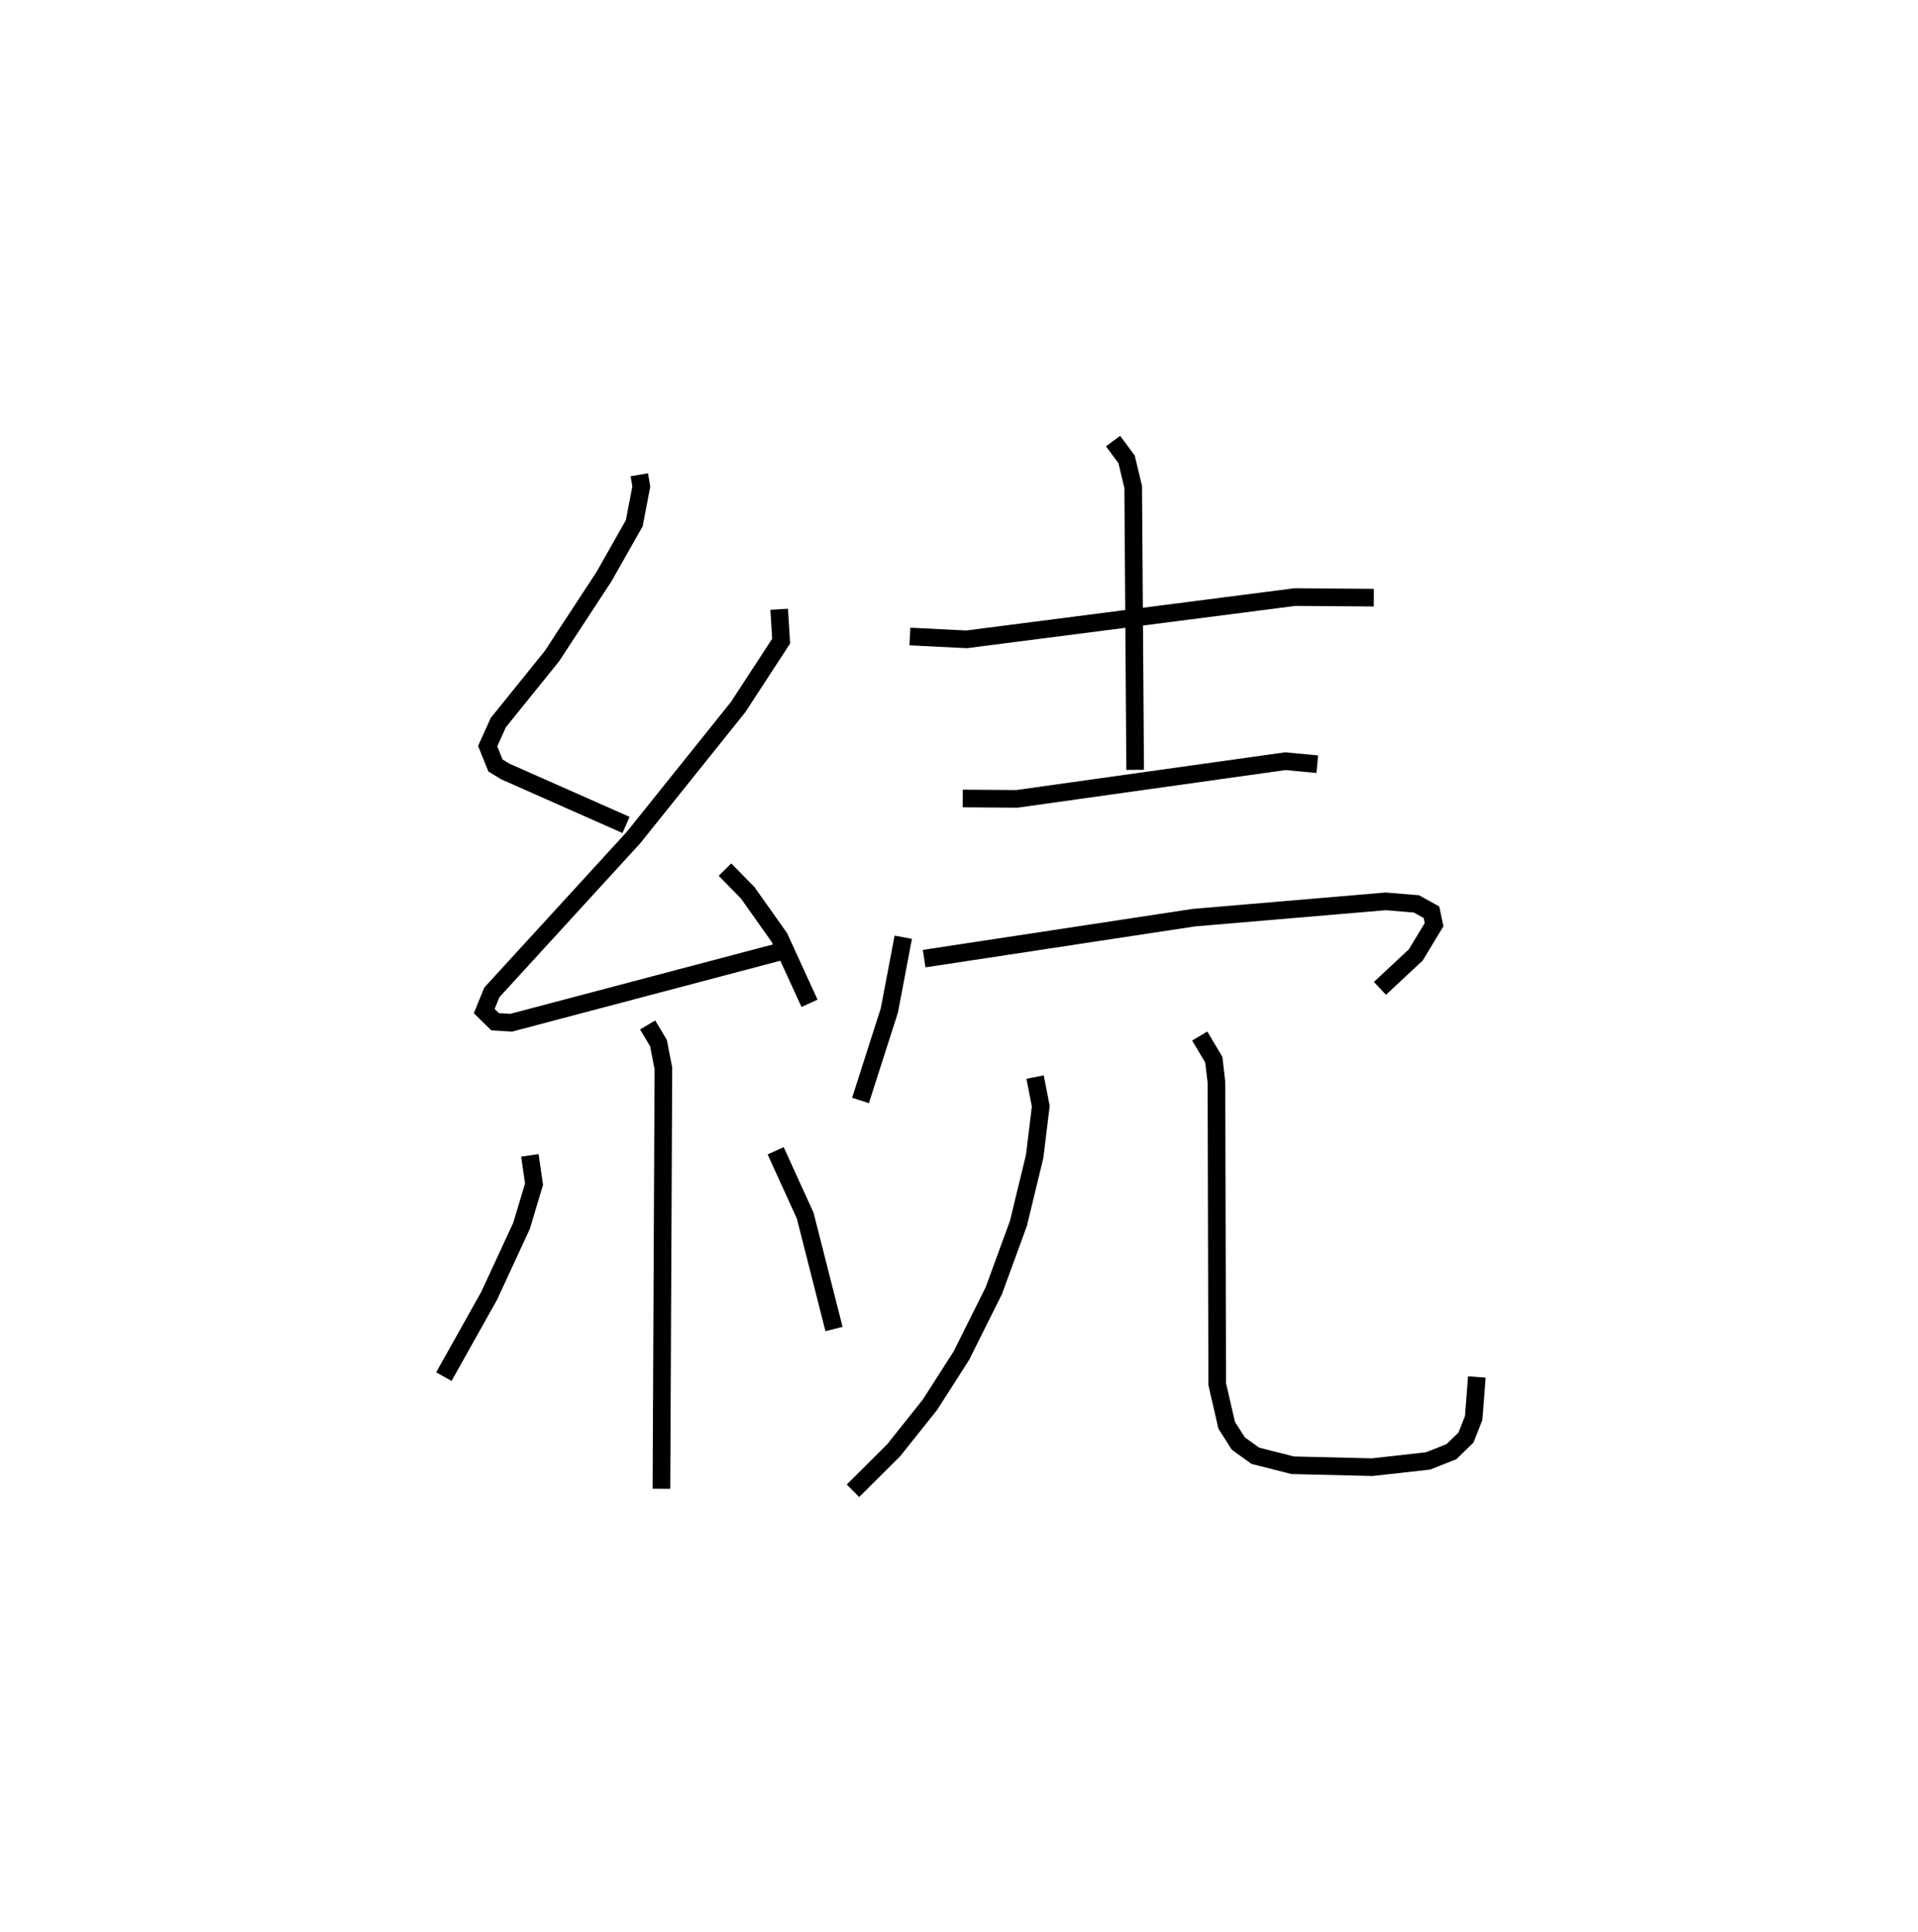 <?xml version="1.0" encoding="utf-8" ?>
<svg baseProfile="full" height="109.493" version="1.1" width="108.714" xmlns="http://www.w3.org/2000/svg" xmlns:ev="http://www.w3.org/2001/xml-events" xmlns:xlink="http://www.w3.org/1999/xlink"><defs /><rect fill="white" height="109.493" width="108.714" x="0" y="0" /><path d="M25,25 m0.0,0.0 m11.237,1.909 l0.113,0.663 -0.399,2.082 l-1.711,3.019 -2.959,4.518 l-3.035,3.761 -0.604,1.336 l0.443,1.097 0.559,0.34 l6.841,3.03 m8.68,-12.223 l0.111,1.805 -2.436,3.734 l-5.931,7.398 -8.03,8.775 l-0.432,1.059 0.619,0.605 l0.906,0.056 15.136,-3.999 m-3.015,-4.68 l1.289,1.316 1.795,2.534 l1.708,3.728 m-9.175,1.226 l0.613,1.028 0.279,1.431 l-0.111,23.83 m-7.456,-18.895 l0.234,1.634 -0.706,2.355 l-1.832,3.958 -2.572,4.592 m18.807,-12.8 l1.674,3.675 1.634,6.426 m4.299,-39.248 l3.214,0.16 18.617,-2.396 l4.465,0.035 m-14.78,-8.876 l0.766,1.032 0.376,1.567 l0.111,16.035 m-9.774,1.623 l3.057,0.023 15.234,-2.138 l1.805,0.172 m-23.466,9.806 l-0.788,4.15 -1.636,5.101 m3.608,-8.038 l15.286,-2.322 10.877,-0.924 l1.741,0.144 0.85,0.472 l0.149,0.704 -1.038,1.717 l-2.029,1.894 m-19.548,5.028 l0.322,1.651 -0.347,2.847 l-0.92,3.795 -1.391,3.805 l-1.842,3.692 -1.786,2.788 l-2.052,2.573 -2.308,2.295 m19.656,-25.773 l0.798,1.342 0.149,1.285 l0.044,17.099 0.537,2.337 l0.661,1.035 0.962,0.692 l2.117,0.537 4.507,0.109 l3.169,-0.354 1.323,-0.525 l0.824,-0.798 0.437,-1.109 l0.18,-2.326 " fill="none" stroke="black" stroke-width="1" /></svg>